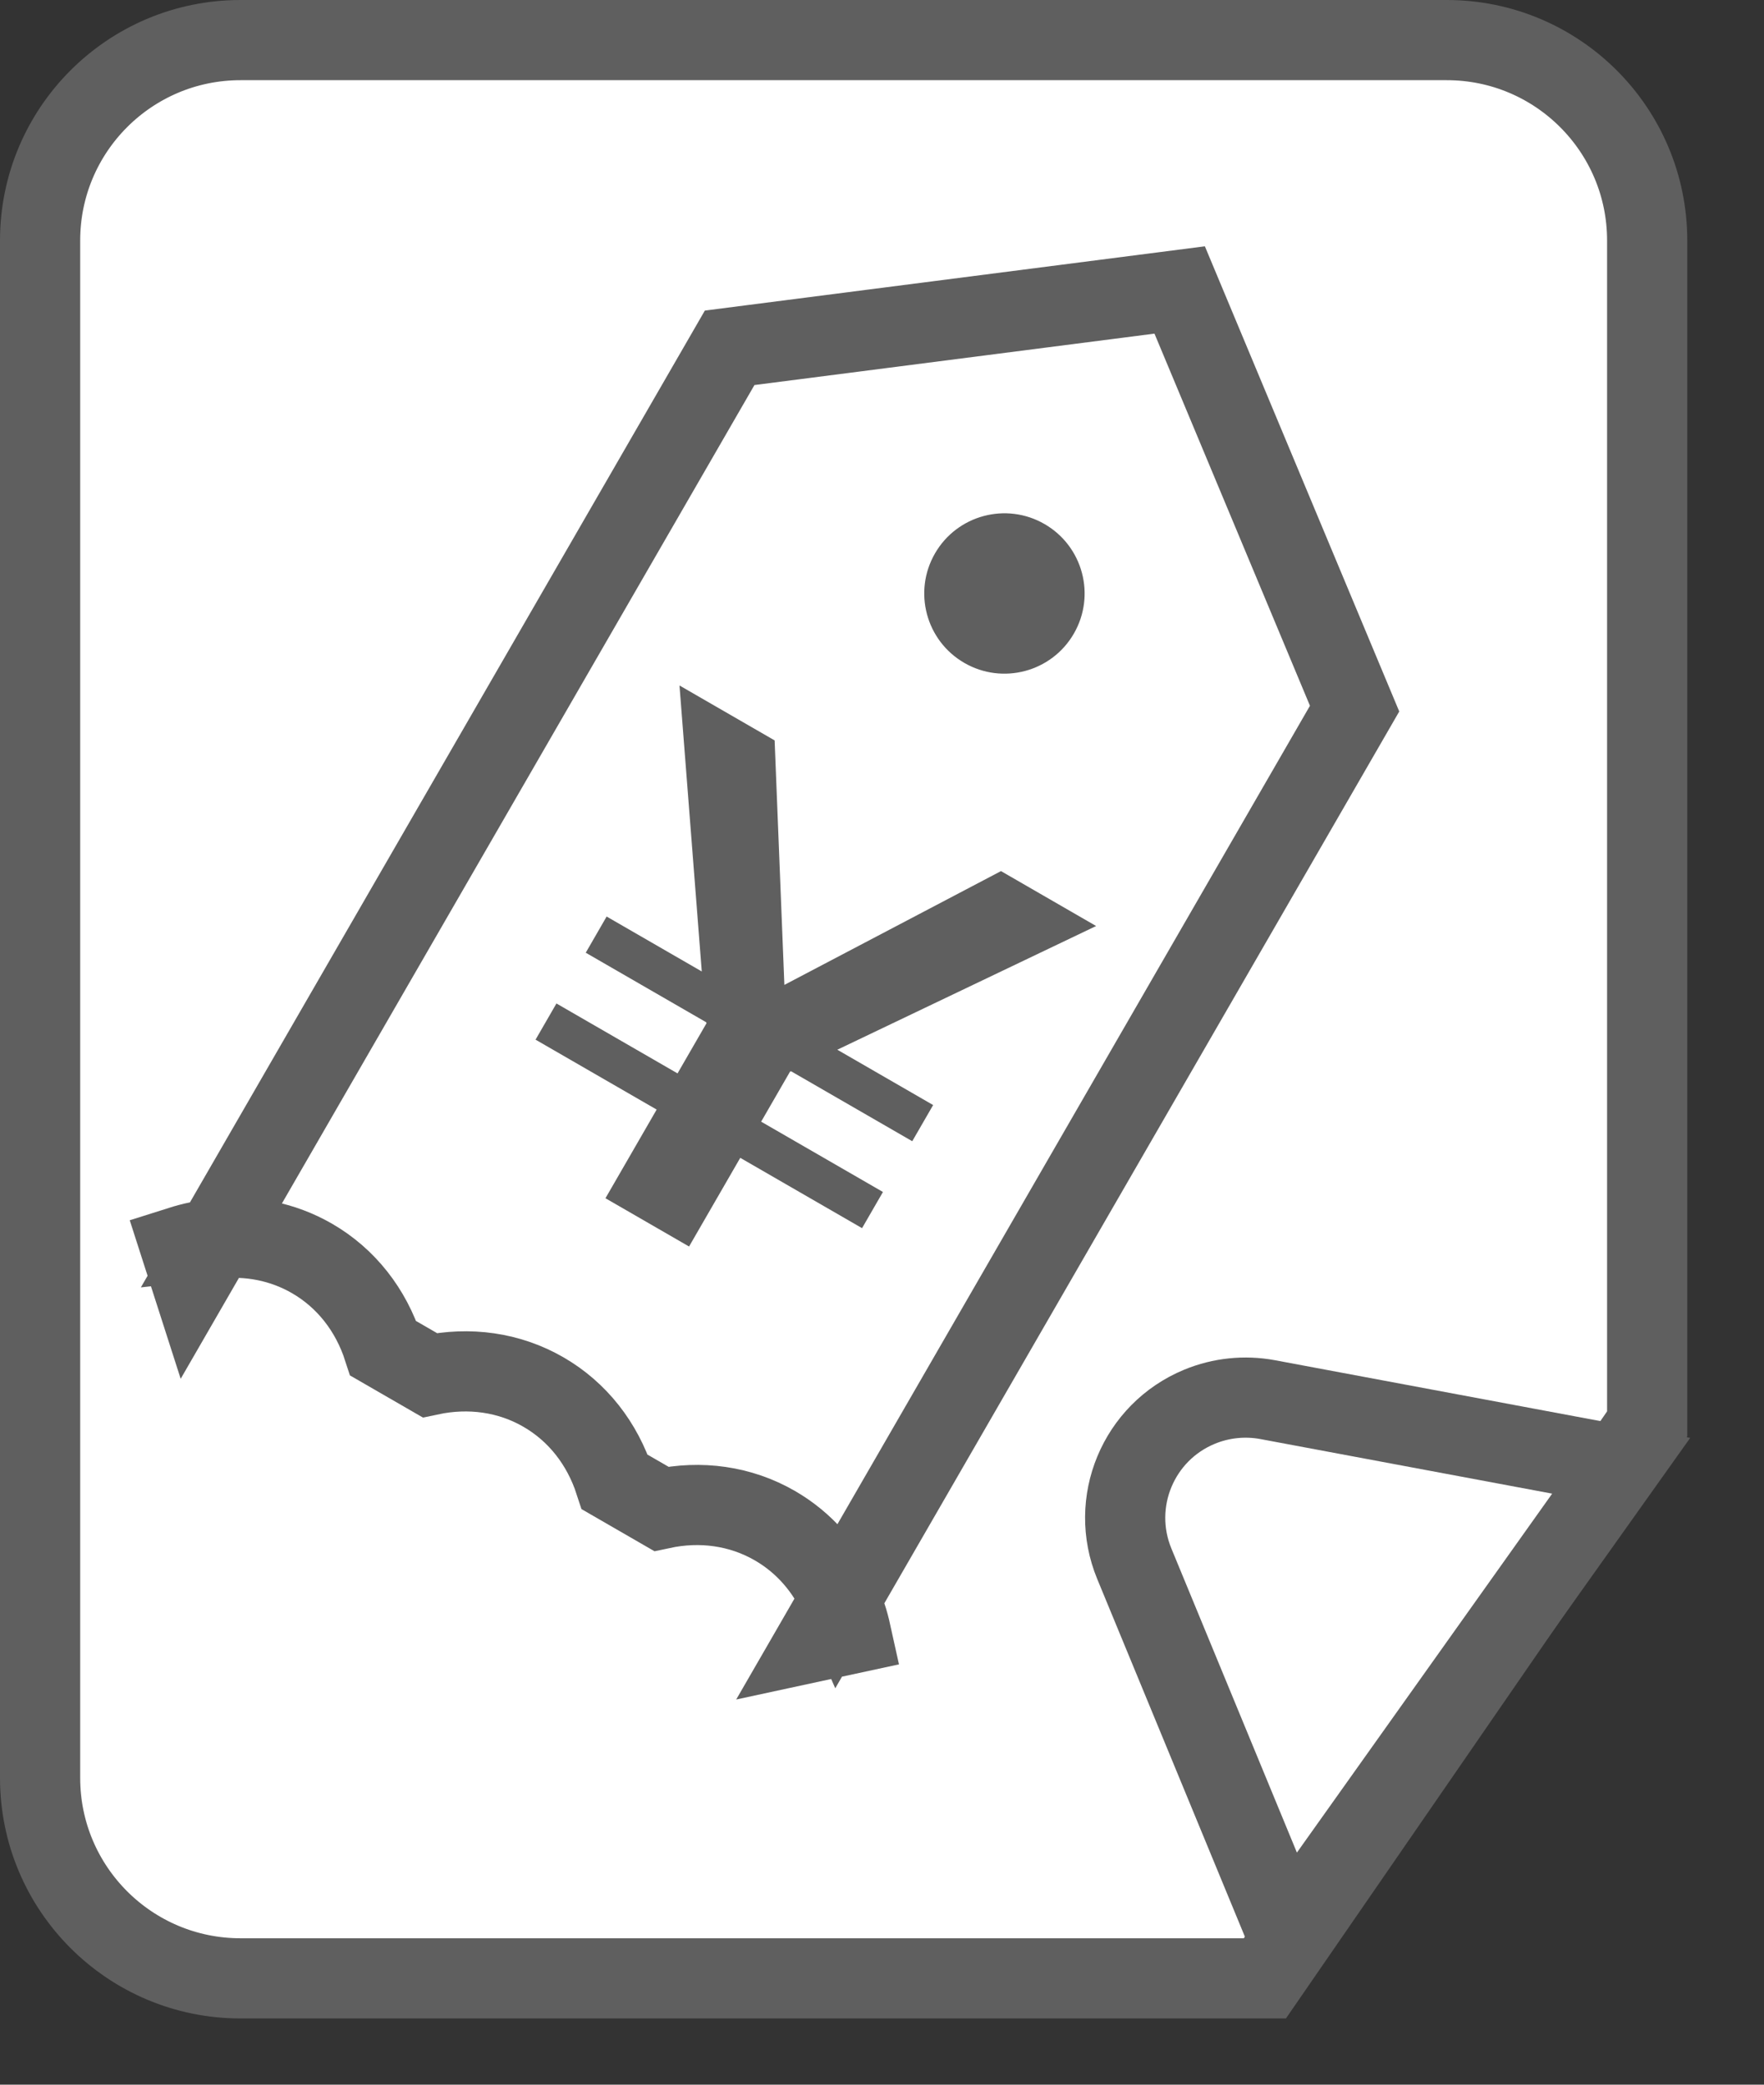 <?xml version="1.0" encoding="UTF-8"?>
<svg width="22px" height="26px" viewBox="0 0 22 26" version="1.1" xmlns="http://www.w3.org/2000/svg" xmlns:xlink="http://www.w3.org/1999/xlink">
    <rect x="0" y="0" width="22" height="26" fill="#333333" stroke="none"/>
    <!-- Generator: Sketch 61.2 (89653) - https://sketch.com -->
    <title>Group</title>
    <desc>Created with Sketch.</desc>
    <g id="Page-1" stroke="none" stroke-width="1" fill="none" fill-rule="evenodd">
        <g id="Icon-/-30-/-settings-group-atm" transform="translate(-4, -3)">
            <g id="Group" transform="translate(5, 3)">
                <path d="M2,0.5 L17.043,0.5 C18.424,0.5 19.543,1.619 19.543,3 L19.543,17.758 L14.775,24.674 L2,24.674 C0.619,24.674 -0.5,23.555 -0.5,22.174 L-0.5,3 C-0.5,1.619 0.619,0.5 2,0.5 Z" id="Rectangle-6" stroke="#5F5F5F" fill="#FFFFFF"></path>
                <g id="Group-5" transform="translate(9.527, 10.866) rotate(30) translate(-9.527, -10.866) translate(4.527, 1.866)">
                    <path d="M5,0.629 L0.5,4.06 L0.5,16.891 C0.841,16.64 1.243,16.5 1.667,16.5 C2.161,16.5 2.626,16.69 2.999,17.027 L3.667,17.027 C4.041,16.69 4.506,16.5 5,16.5 C5.494,16.5 5.959,16.69 6.333,17.027 L7.001,17.027 C7.374,16.69 7.839,16.5 8.333,16.5 C8.757,16.5 9.159,16.64 9.5,16.891 L9.5,4.06 L5,0.629 Z M0.5,17.027 L0.5,17.491 L0.169,17.191 C0.222,17.133 0.277,17.078 0.334,17.027 L0.5,17.027 Z M9.666,17.027 C9.723,17.078 9.778,17.133 9.831,17.191 L9.5,17.491 L9.5,17.027 L9.666,17.027 Z" id="Combined-Shape" stroke="#5F5F5F" fill="#FFFFFF"></path>
                    <circle id="Oval" fill="#5F5F5F" cx="5" cy="5" r="1"></circle>
                    <polygon id="￥" fill="#5F5F5F" fill-rule="nonzero" points="2.064 8.02 3.434 8.02 5.064 10.6 6.694 8.02 8.064 8.02 6.04 10.97 7.42 10.97 7.42 11.491 5.677 11.491 5.666 11.499 5.666 12.222 7.42 12.222 7.42 12.743 5.666 12.743 5.666 14.02 4.462 14.02 4.462 12.743 2.718 12.743 2.718 12.222 4.462 12.222 4.462 11.499 4.452 11.491 2.718 11.491 2.718 10.97 4.088 10.97"></polygon>
                </g>
                <path d="M16.79,18.085 L18.715,22.138 L11.535,22.211 L14.157,17.944 C14.591,17.238 15.514,17.017 16.22,17.451 C16.467,17.603 16.665,17.823 16.79,18.085 Z" id="Triangle" stroke="#5F5F5F" fill="#FFFFFF" fill-rule="nonzero" transform="translate(15.182, 19.715) rotate(-54) translate(-15.182, -19.715) "></path>
            </g>
        </g>
    </g>
</svg>